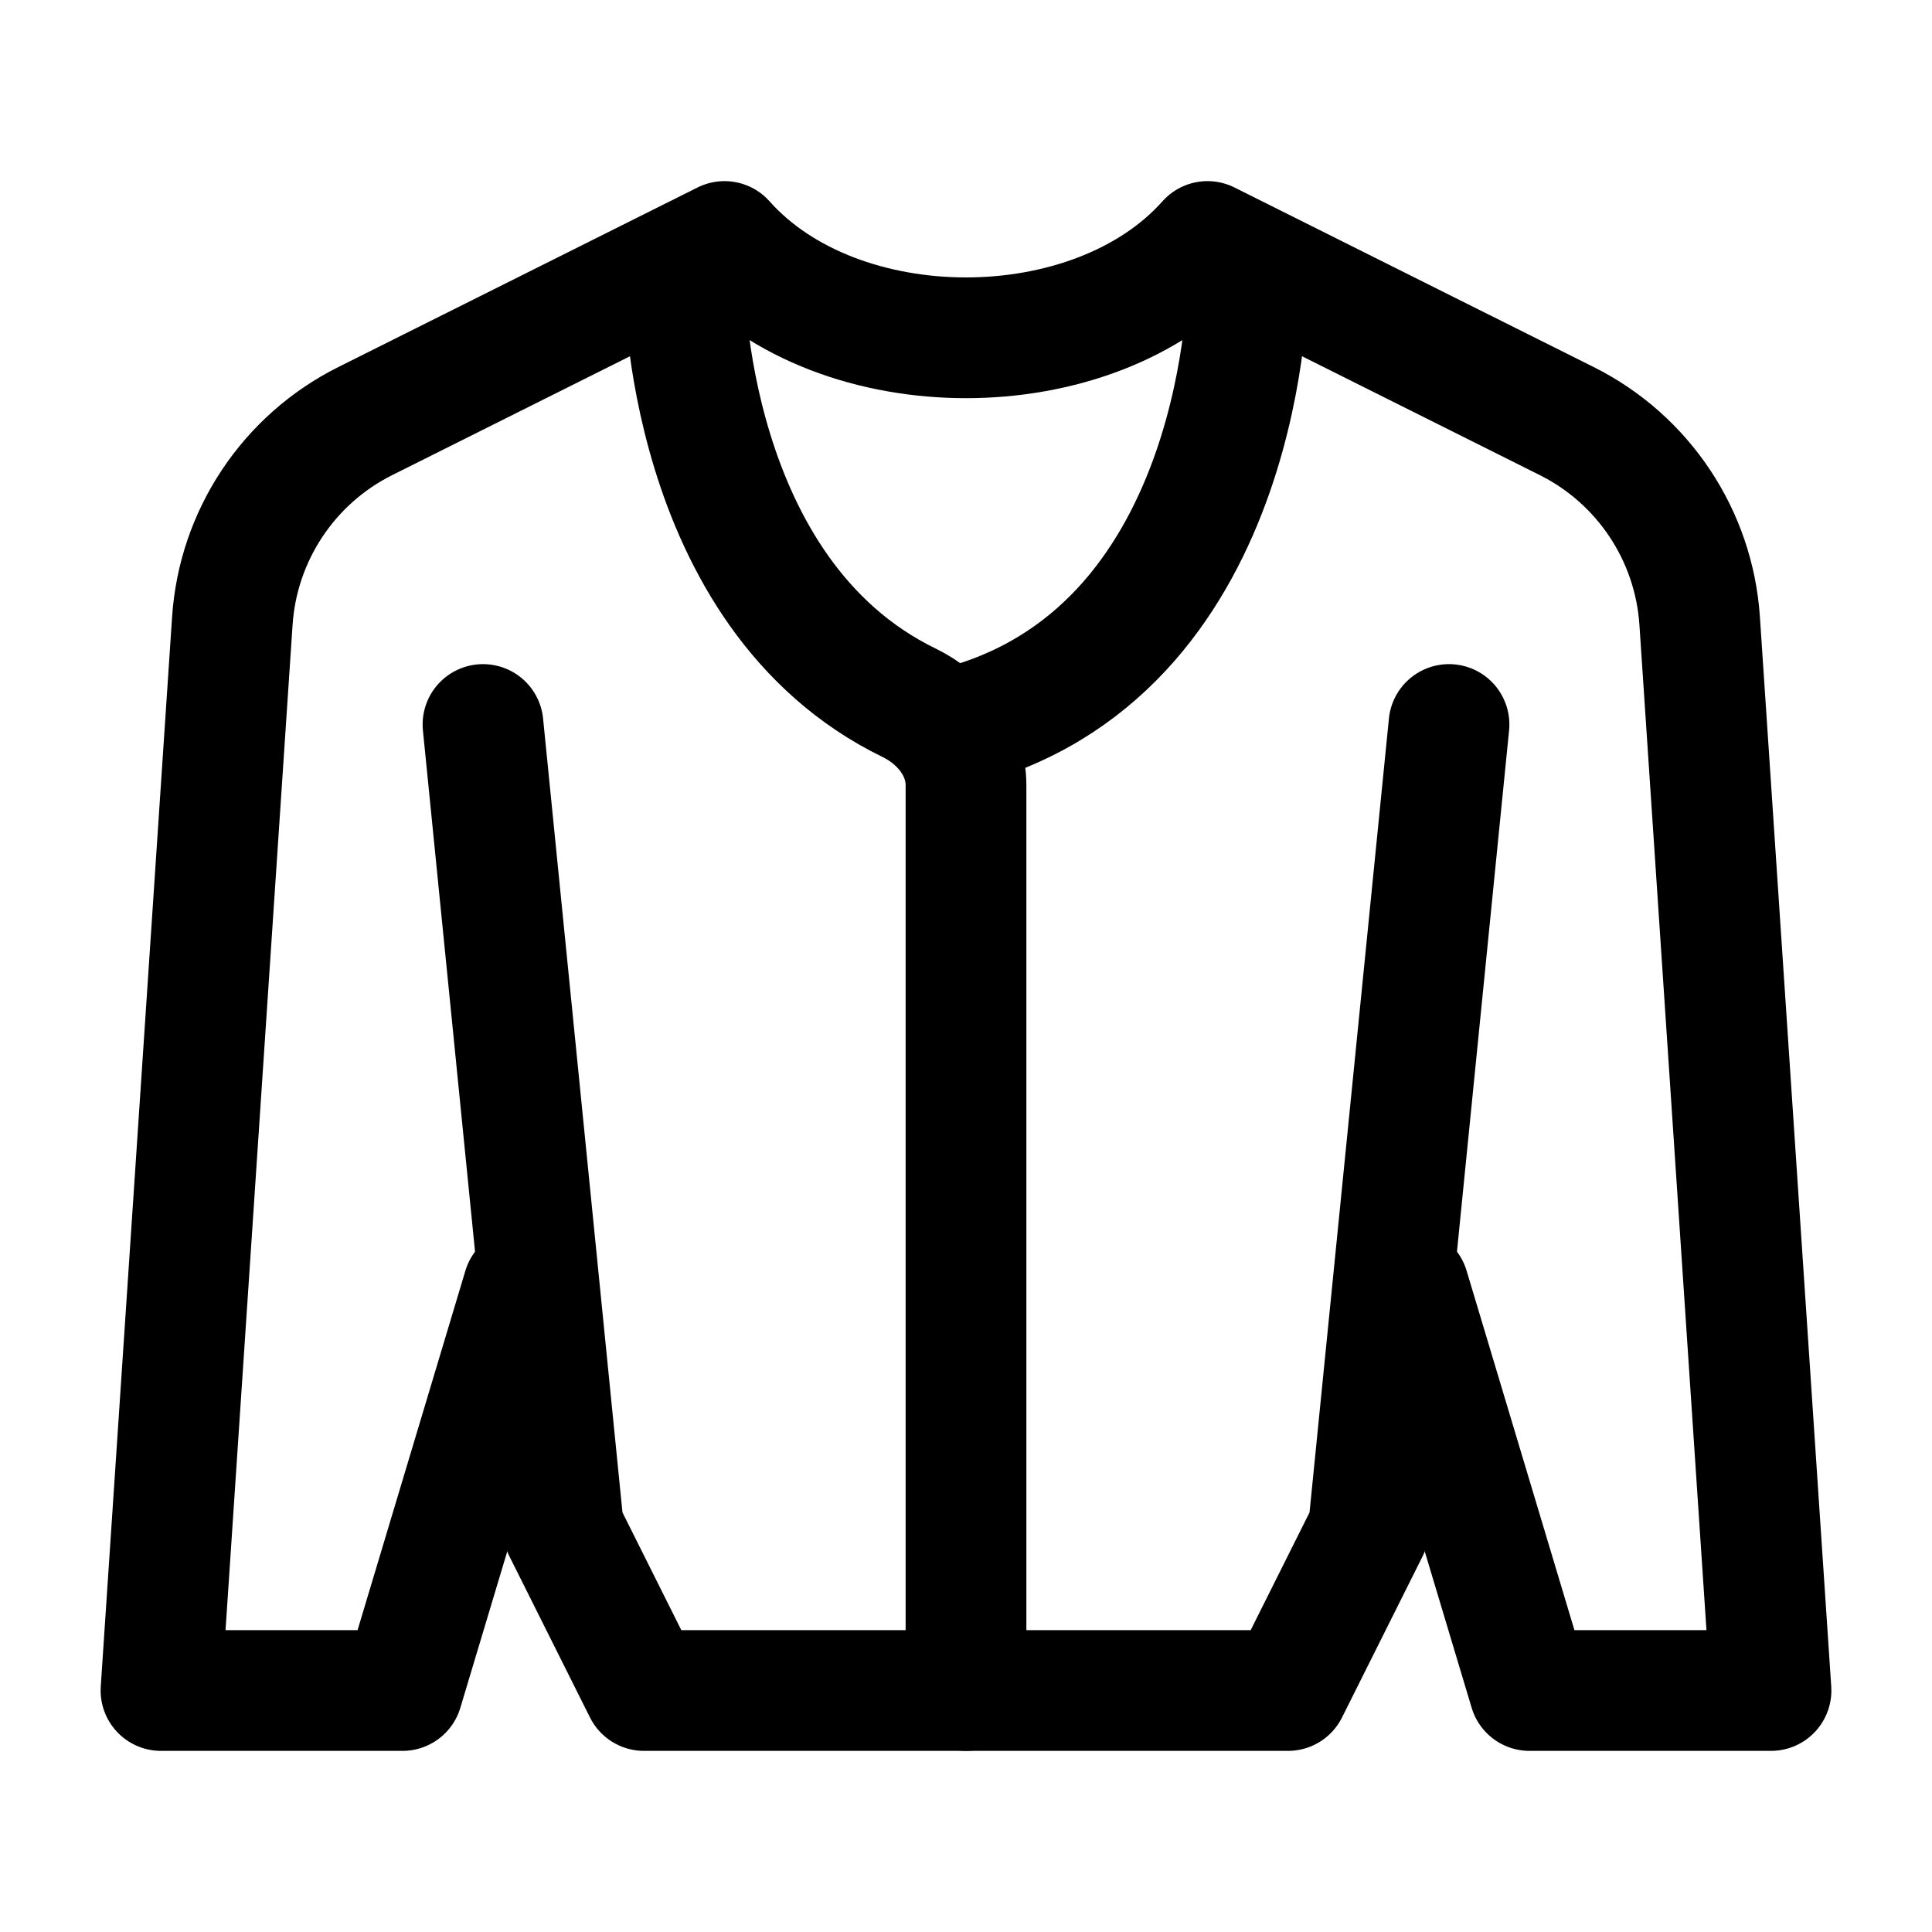 <svg width="24" height="24" viewBox="0 0 24 24" fill="none" xmlns="http://www.w3.org/2000/svg">
    <path d="M6.5 16L5 21H2L2.886 7.715C2.956 6.653 3.585 5.707 4.537 5.231L9 3C10.418 4.595 13.582 4.595 15 3L19.463 5.231C20.415 5.707 21.044 6.653 21.114 7.715L22 21H19L17.5 16" stroke="currentColor" stroke-width="1.5" stroke-linecap="round" stroke-linejoin="round"/>
    <path d="M6 9L7 19L8 21H16L17 19L18 9" stroke="currentColor" stroke-width="1.5" stroke-linecap="round" stroke-linejoin="round"/>
    <path d="M8.5 3.5C8.5 3.5 8.5 7.373 11.295 8.731C11.696 8.927 12 9.308 12 9.754V21" stroke="currentColor" stroke-width="1.5" stroke-linecap="round" stroke-linejoin="round"/>
    <path d="M15.5 3.5C15.5 3.5 15.5 8 12 9" stroke="currentColor" stroke-width="1.5" stroke-linecap="round" stroke-linejoin="round"/>
</svg>
